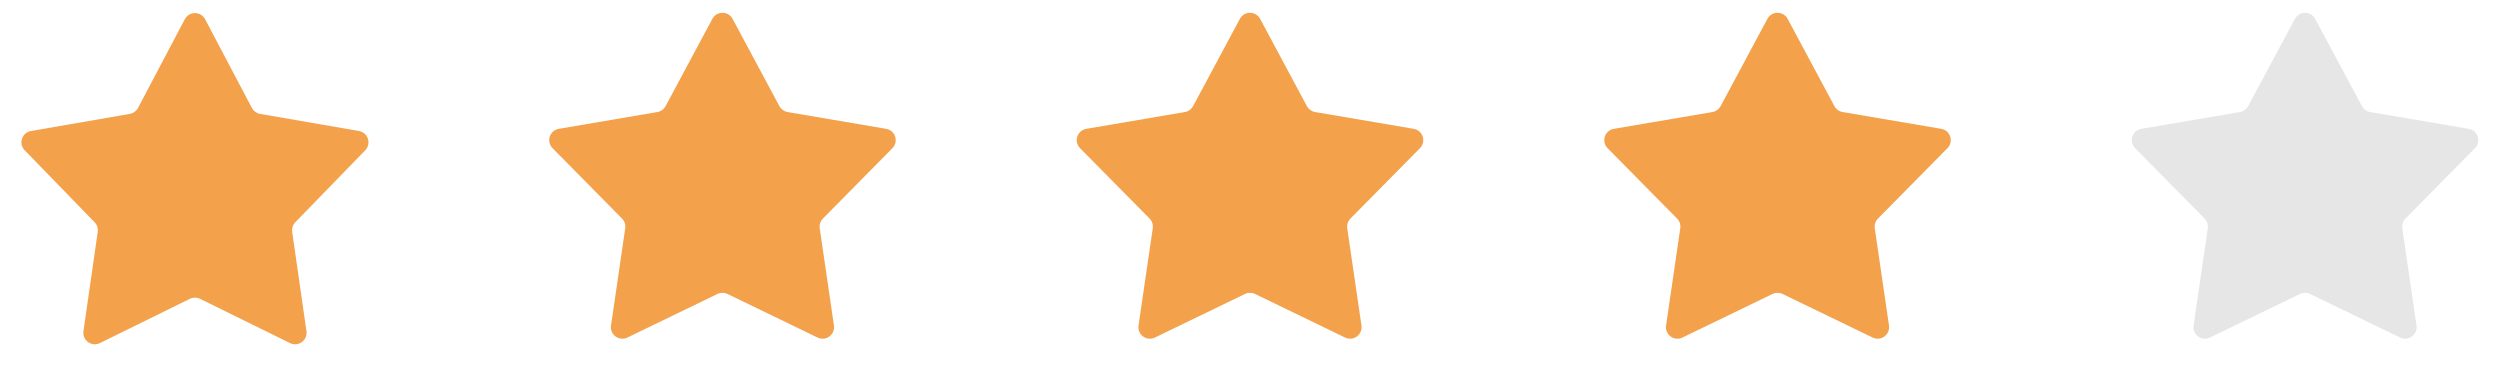 <svg width="109" height="17" viewBox="0 0 109 17" fill="none" xmlns="http://www.w3.org/2000/svg">
<path d="M8.058 0.838C8.245 0.483 8.755 0.483 8.942 0.838L10.983 4.707C11.056 4.844 11.188 4.94 11.34 4.966L15.65 5.712C16.046 5.78 16.204 6.265 15.924 6.553L12.875 9.69C12.767 9.801 12.717 9.956 12.739 10.109L13.361 14.439C13.418 14.837 13.007 15.136 12.646 14.959L8.721 13.028C8.582 12.96 8.418 12.96 8.279 13.028L4.354 14.959C3.993 15.136 3.582 14.837 3.639 14.439L4.261 10.109C4.283 9.956 4.233 9.801 4.125 9.69L1.077 6.553C0.796 6.265 0.954 5.78 1.35 5.712L5.66 4.966C5.812 4.94 5.944 4.844 6.017 4.707L8.058 0.838Z" fill="#F3A14B"/>
<path d="M31.059 0.822C31.248 0.47 31.752 0.47 31.941 0.822L33.982 4.629C34.055 4.765 34.187 4.86 34.339 4.885L38.637 5.617C39.036 5.685 39.193 6.174 38.909 6.461L35.879 9.529C35.769 9.64 35.717 9.797 35.74 9.953L36.36 14.194C36.418 14.591 36.008 14.892 35.647 14.717L31.718 12.816C31.58 12.749 31.42 12.749 31.282 12.816L27.353 14.717C26.992 14.892 26.582 14.591 26.64 14.194L27.26 9.953C27.283 9.797 27.232 9.64 27.121 9.529L24.091 6.461C23.807 6.174 23.964 5.685 24.363 5.617L28.661 4.885C28.813 4.86 28.945 4.765 29.018 4.629L31.059 0.822Z" fill="#F3A14B"/>
<path d="M54.059 0.822C54.248 0.47 54.752 0.47 54.941 0.822L56.982 4.629C57.055 4.765 57.187 4.86 57.339 4.885L61.637 5.617C62.036 5.685 62.193 6.174 61.909 6.461L58.879 9.529C58.769 9.64 58.717 9.797 58.74 9.953L59.36 14.194C59.418 14.591 59.008 14.892 58.647 14.717L54.718 12.816C54.58 12.749 54.42 12.749 54.282 12.816L50.353 14.717C49.992 14.892 49.582 14.591 49.64 14.194L50.26 9.953C50.283 9.797 50.231 9.64 50.121 9.529L47.091 6.461C46.807 6.174 46.964 5.685 47.363 5.617L51.661 4.885C51.813 4.86 51.945 4.765 52.018 4.629L54.059 0.822Z" fill="#F3A14B"/>
<path d="M77.059 0.822C77.248 0.47 77.752 0.47 77.941 0.822L79.982 4.629C80.055 4.765 80.187 4.86 80.339 4.885L84.637 5.617C85.036 5.685 85.193 6.174 84.909 6.461L81.879 9.529C81.769 9.64 81.717 9.797 81.74 9.953L82.36 14.194C82.418 14.591 82.008 14.892 81.647 14.717L77.718 12.816C77.58 12.749 77.42 12.749 77.282 12.816L73.353 14.717C72.992 14.892 72.582 14.591 72.64 14.194L73.26 9.953C73.283 9.797 73.231 9.64 73.121 9.529L70.091 6.461C69.807 6.174 69.964 5.685 70.363 5.617L74.661 4.885C74.813 4.86 74.945 4.765 75.018 4.629L77.059 0.822Z" fill="#F3A14B"/>
<path d="M100.059 0.822C100.248 0.47 100.752 0.47 100.941 0.822L102.982 4.629C103.055 4.765 103.187 4.86 103.339 4.885L107.637 5.617C108.036 5.685 108.193 6.174 107.909 6.461L104.879 9.529C104.768 9.64 104.717 9.797 104.74 9.953L105.36 14.194C105.418 14.591 105.008 14.892 104.647 14.717L100.718 12.816C100.58 12.749 100.42 12.749 100.282 12.816L96.353 14.717C95.992 14.892 95.582 14.591 95.64 14.194L96.26 9.953C96.283 9.797 96.231 9.64 96.121 9.529L93.091 6.461C92.807 6.174 92.964 5.685 93.363 5.617L97.661 4.885C97.813 4.86 97.945 4.765 98.018 4.629L100.059 0.822Z" fill="#E6E6E6"/>
</svg>
